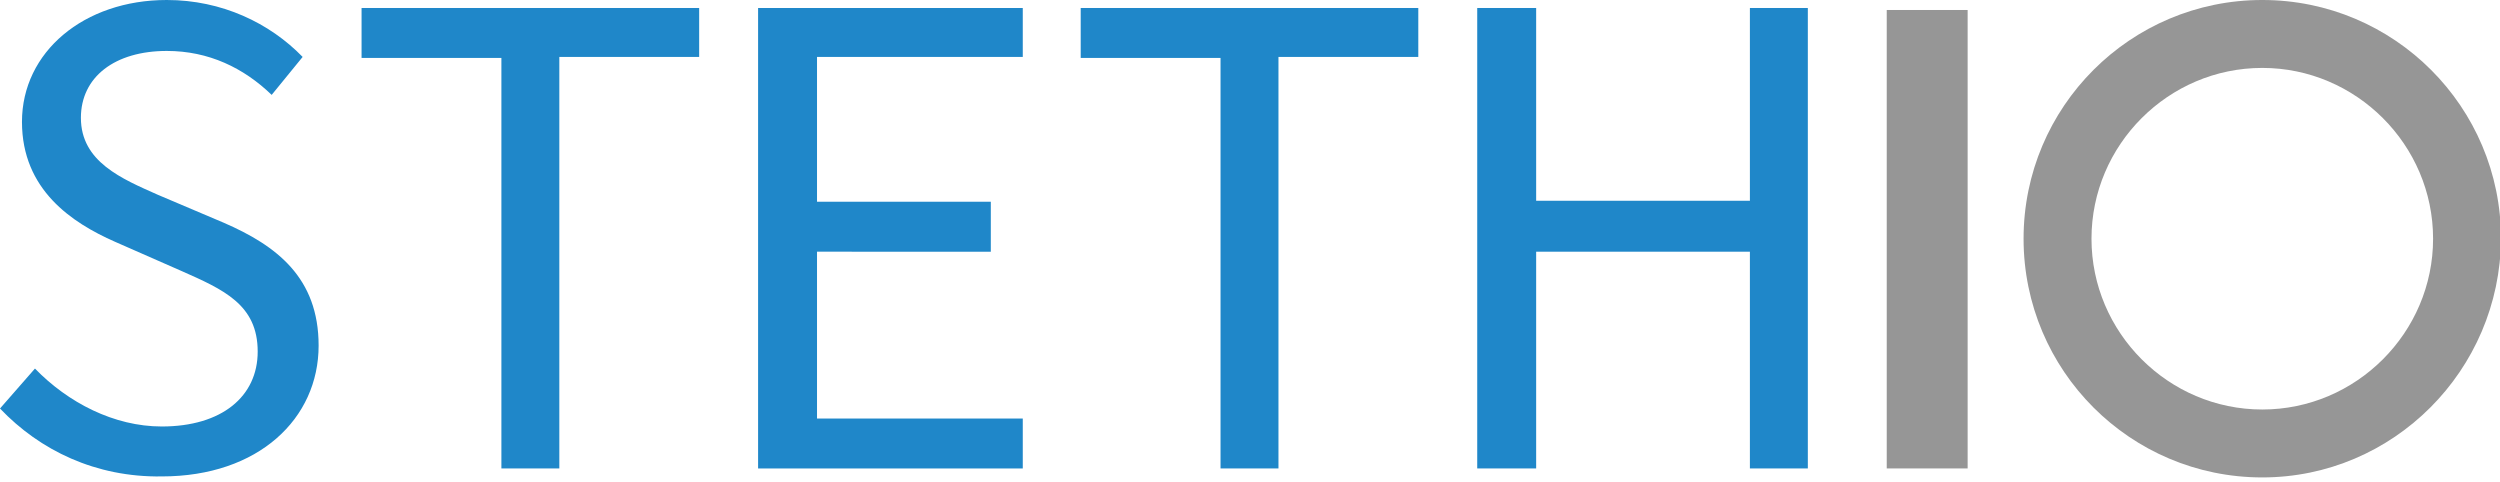 <?xml version="1.0" encoding="utf-8"?>
<!-- Generator: Adobe Illustrator 19.0.0, SVG Export Plug-In . SVG Version: 6.00 Build 0)  -->
<svg version="1.1" id="Layer_1" xmlns="http://www.w3.org/2000/svg" xmlns:xlink="http://www.w3.org/1999/xlink" x="0px" y="0px"
	 viewBox="0 0 250.3 48.3" enable-background="new 0 0 250.3 48.3" xml:space="preserve">
<g id="XMLID_2_">
	<g id="XMLID_7_">
		<path id="XMLID_18_" fill="#1F87C9" d="M3.5,36.9c3.3,3.4,7.9,5.8,12.7,5.8c6,0,9.6-3,9.6-7.5c0-4.7-3.4-6.2-7.7-8.1l-6.6-2.9
			C7.2,22.3,2.2,19,2.2,12.2C2.2,5.2,8.4,0,16.7,0C22.2,0,27,2.3,30.3,5.7l-3.1,3.8c-2.8-2.7-6.3-4.4-10.5-4.4
			c-5.2,0-8.6,2.6-8.6,6.7c0,4.4,4.1,6.1,7.7,7.7l6.6,2.8c5.3,2.3,9.5,5.5,9.5,12.3c0,7.3-6,13.1-15.7,13.1C9.6,47.8,4,45.1,0,40.9
			L3.5,36.9z"/>
		<path id="XMLID_16_" fill="#1F87C9" d="M50.2,5.8h-14V0.8h33.8v4.9h-14v41.2h-5.8V5.8z"/>
		<path id="XMLID_14_" fill="#1F87C9" d="M75.9,0.8h26.5v4.9H81.8v14.5h17.4v5H81.8v16.7h20.6v5H75.9V0.8z"/>
		<path id="XMLID_12_" fill="#1F87C9" d="M122.2,5.8h-14V0.8H142v4.9h-14v41.2h-5.8V5.8z"/>
		<path id="XMLID_10_" fill="#1F87C9" d="M147.9,0.8h5.9v19.3h21.4V0.8h5.8v46.1h-5.8V25.2h-21.4v21.7h-5.9V0.8z"/>
		<path id="XMLID_8_" fill="#969696" d="M188.9,1h8.1v45.9h-8.1V1z"/>
	</g>
	<g id="XMLID_3_">
		<path id="XMLID_4_" fill="#969696" d="M226.5,47.8c-13.2,0-23.9-10.7-23.9-23.9c0-13.2,10.7-23.9,23.9-23.9s23.9,10.7,23.9,23.9
			C250.3,37.1,239.6,47.8,226.5,47.8z M226.5,6.8c-9.4,0-17.1,7.7-17.1,17.1c0,9.4,7.7,17.1,17.1,17.1c9.4,0,17.1-7.7,17.1-17.1
			C243.6,14.5,235.9,6.8,226.5,6.8z"/>
	</g>
</g>
</svg>

